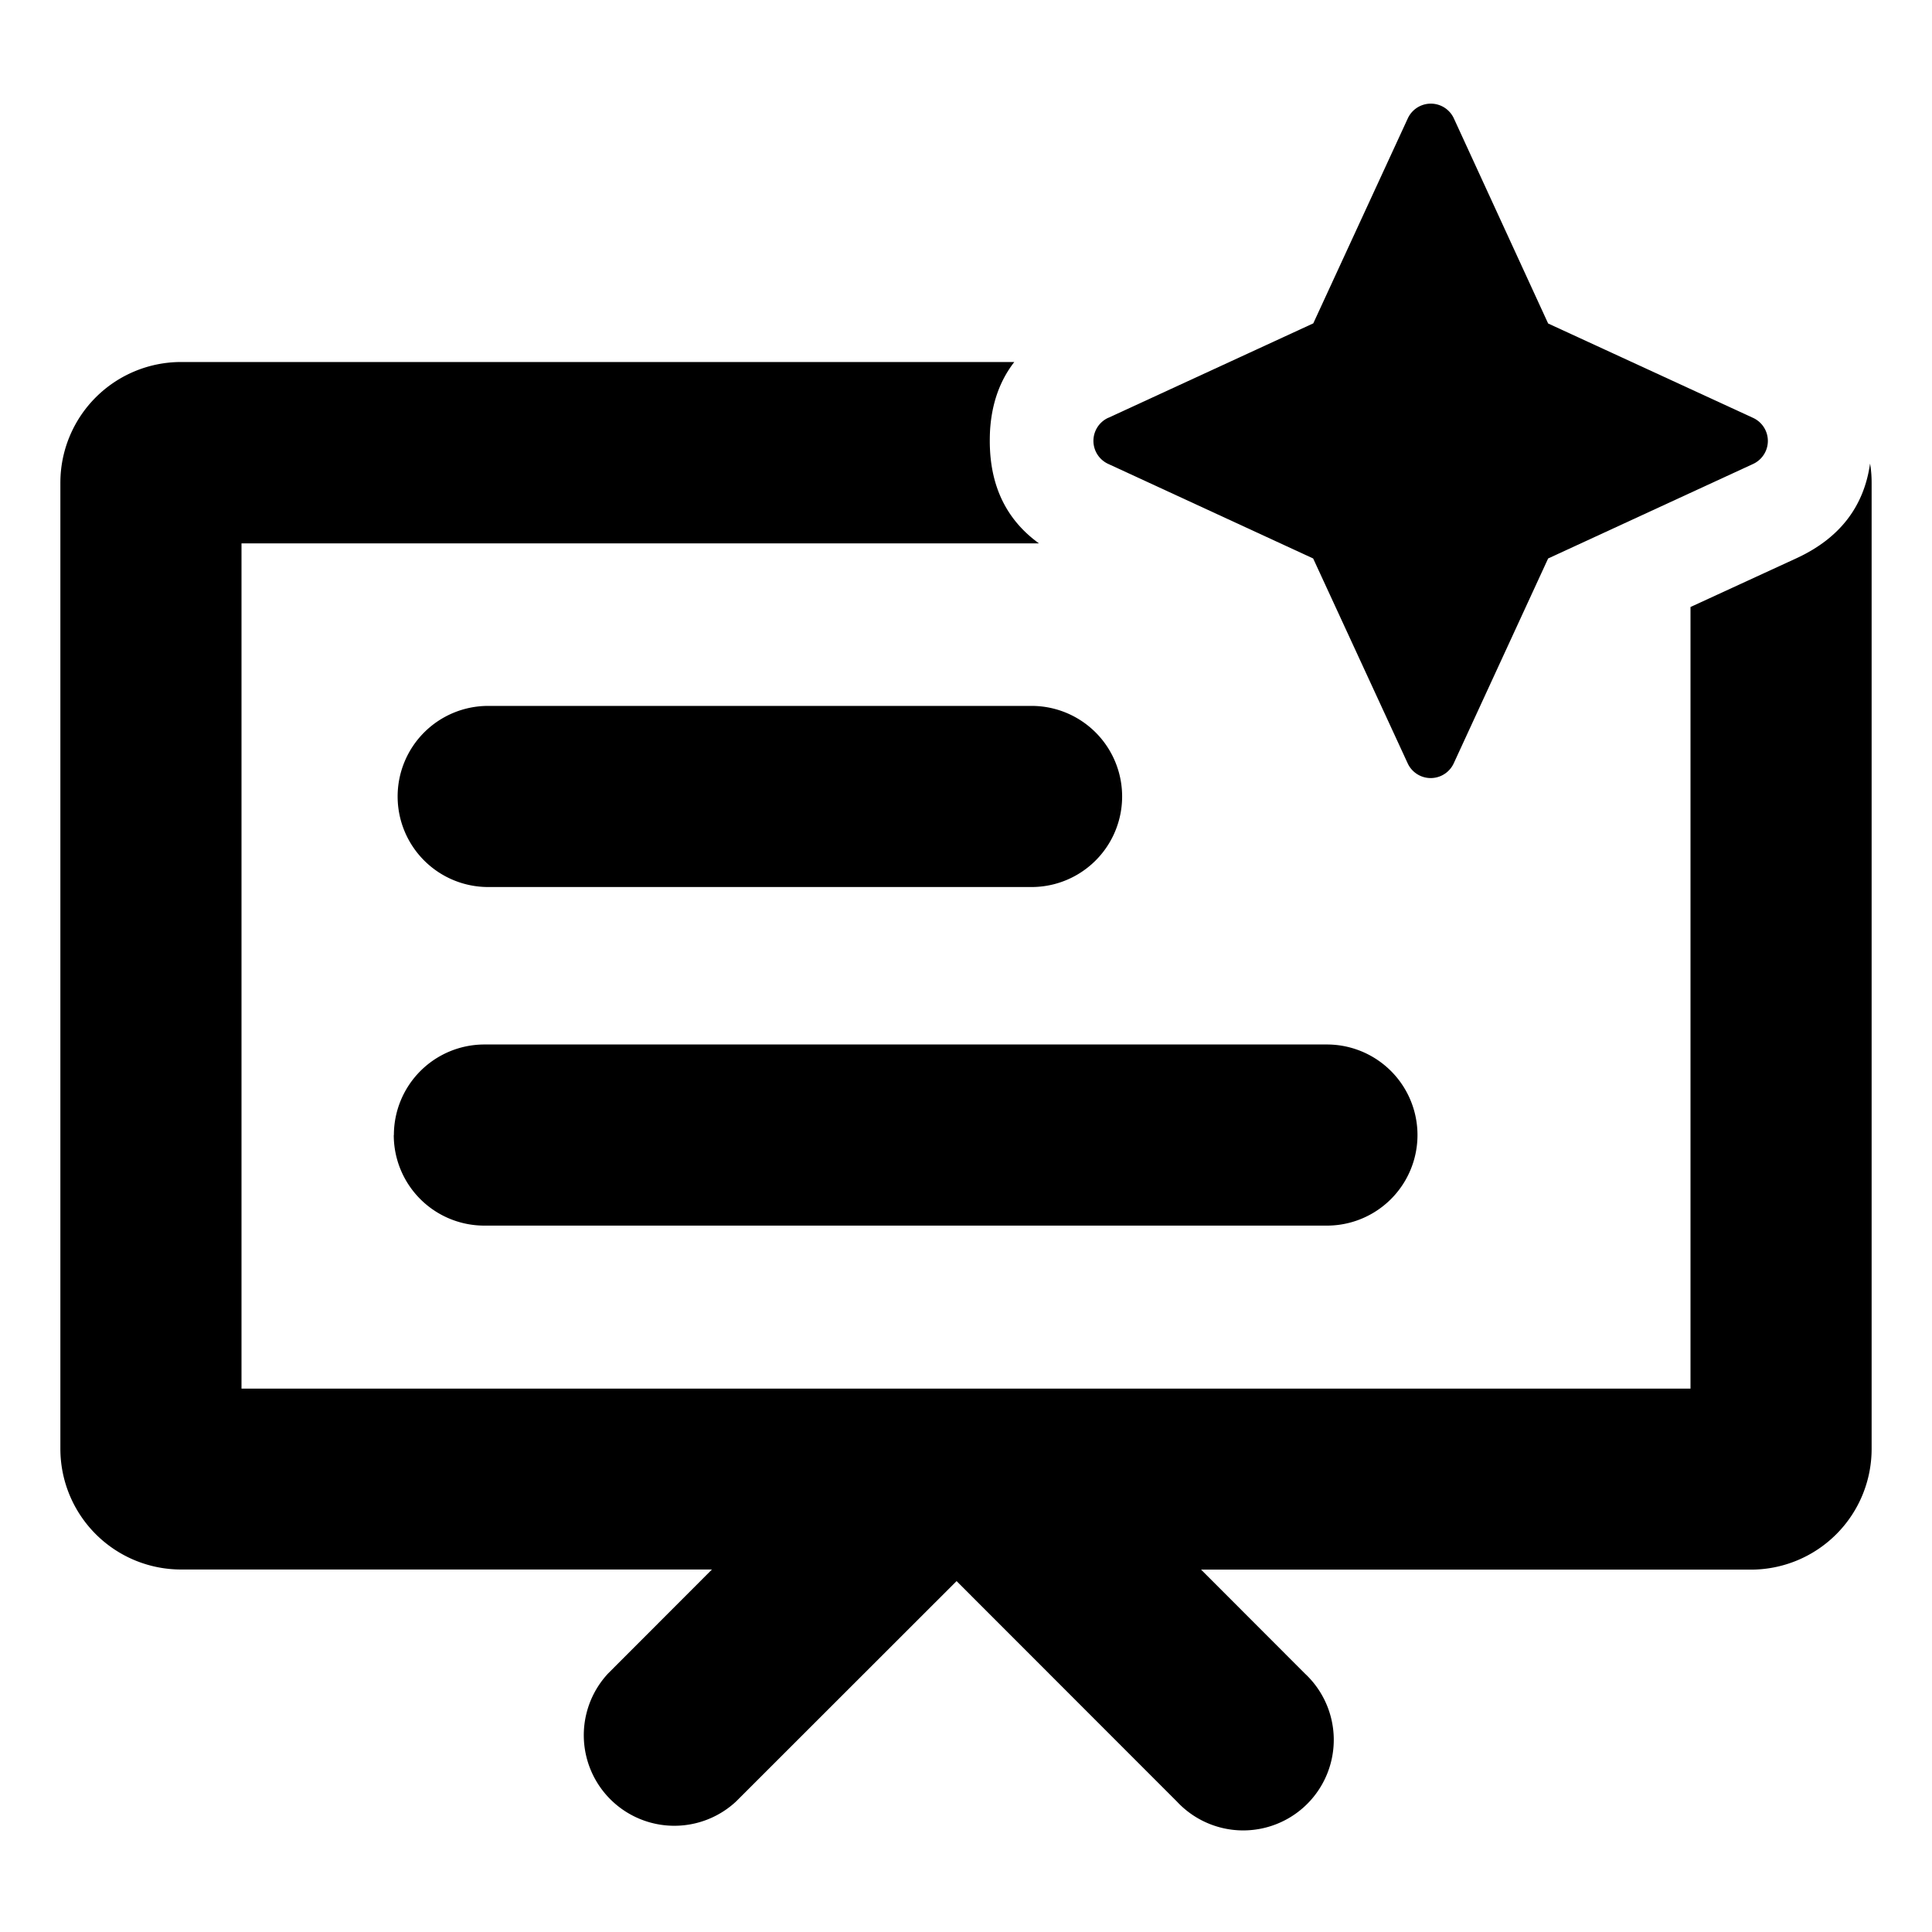 <svg xmlns="http://www.w3.org/2000/svg" fill="none" width="16" height="16" viewBox="0 0 16 16"><defs><clipPath id="a"><rect width="16" height="16" rx="0"/></clipPath></defs><g clip-path="url(#a)"><path d="M8.603 4.499q-.406-.294-.406-.847 0-.043.002-.084.02-.337.201-.57H1.5a1 1 0 0 0-1 1v8a1 1 0 0 0 1 1h4.396l-.86.861a.75.75 0 0 0 1.06 1.06l1.826-1.825 1.825 1.826a.75.75 0 1 0 1.06-1.06l-.86-.861H14.5a1 1 0 0 0 1-1v-8c0-.055-.004-.108-.013-.16q-.076.538-.609.784L14 5.027V11.5H2v-7h6.603zm-5.31 2.097a.75.75 0 0 1 .75-.75h4.5a.75.75 0 0 1 0 1.5h-4.5a.75.75 0 0 1-.75-.75zM3.262 9.4a.75.75 0 0 1 .75-.75h6.977a.75.75 0 0 1 0 1.5H4.011a.75.75 0 0 1-.75-.75z" fill-rule="evenodd" fill="#000"/><path d="M9.178 3.46a.21.21 0 0 0 0 .382l1.697.783.783 1.697a.21.21 0 0 0 .381 0l.782-1.697 1.698-.783a.21.21 0 0 0 0-.381l-1.698-.782L12.04.98a.21.21 0 0 0-.381 0l-.783 1.698-1.697.782z" fill="#000"/></g></svg>